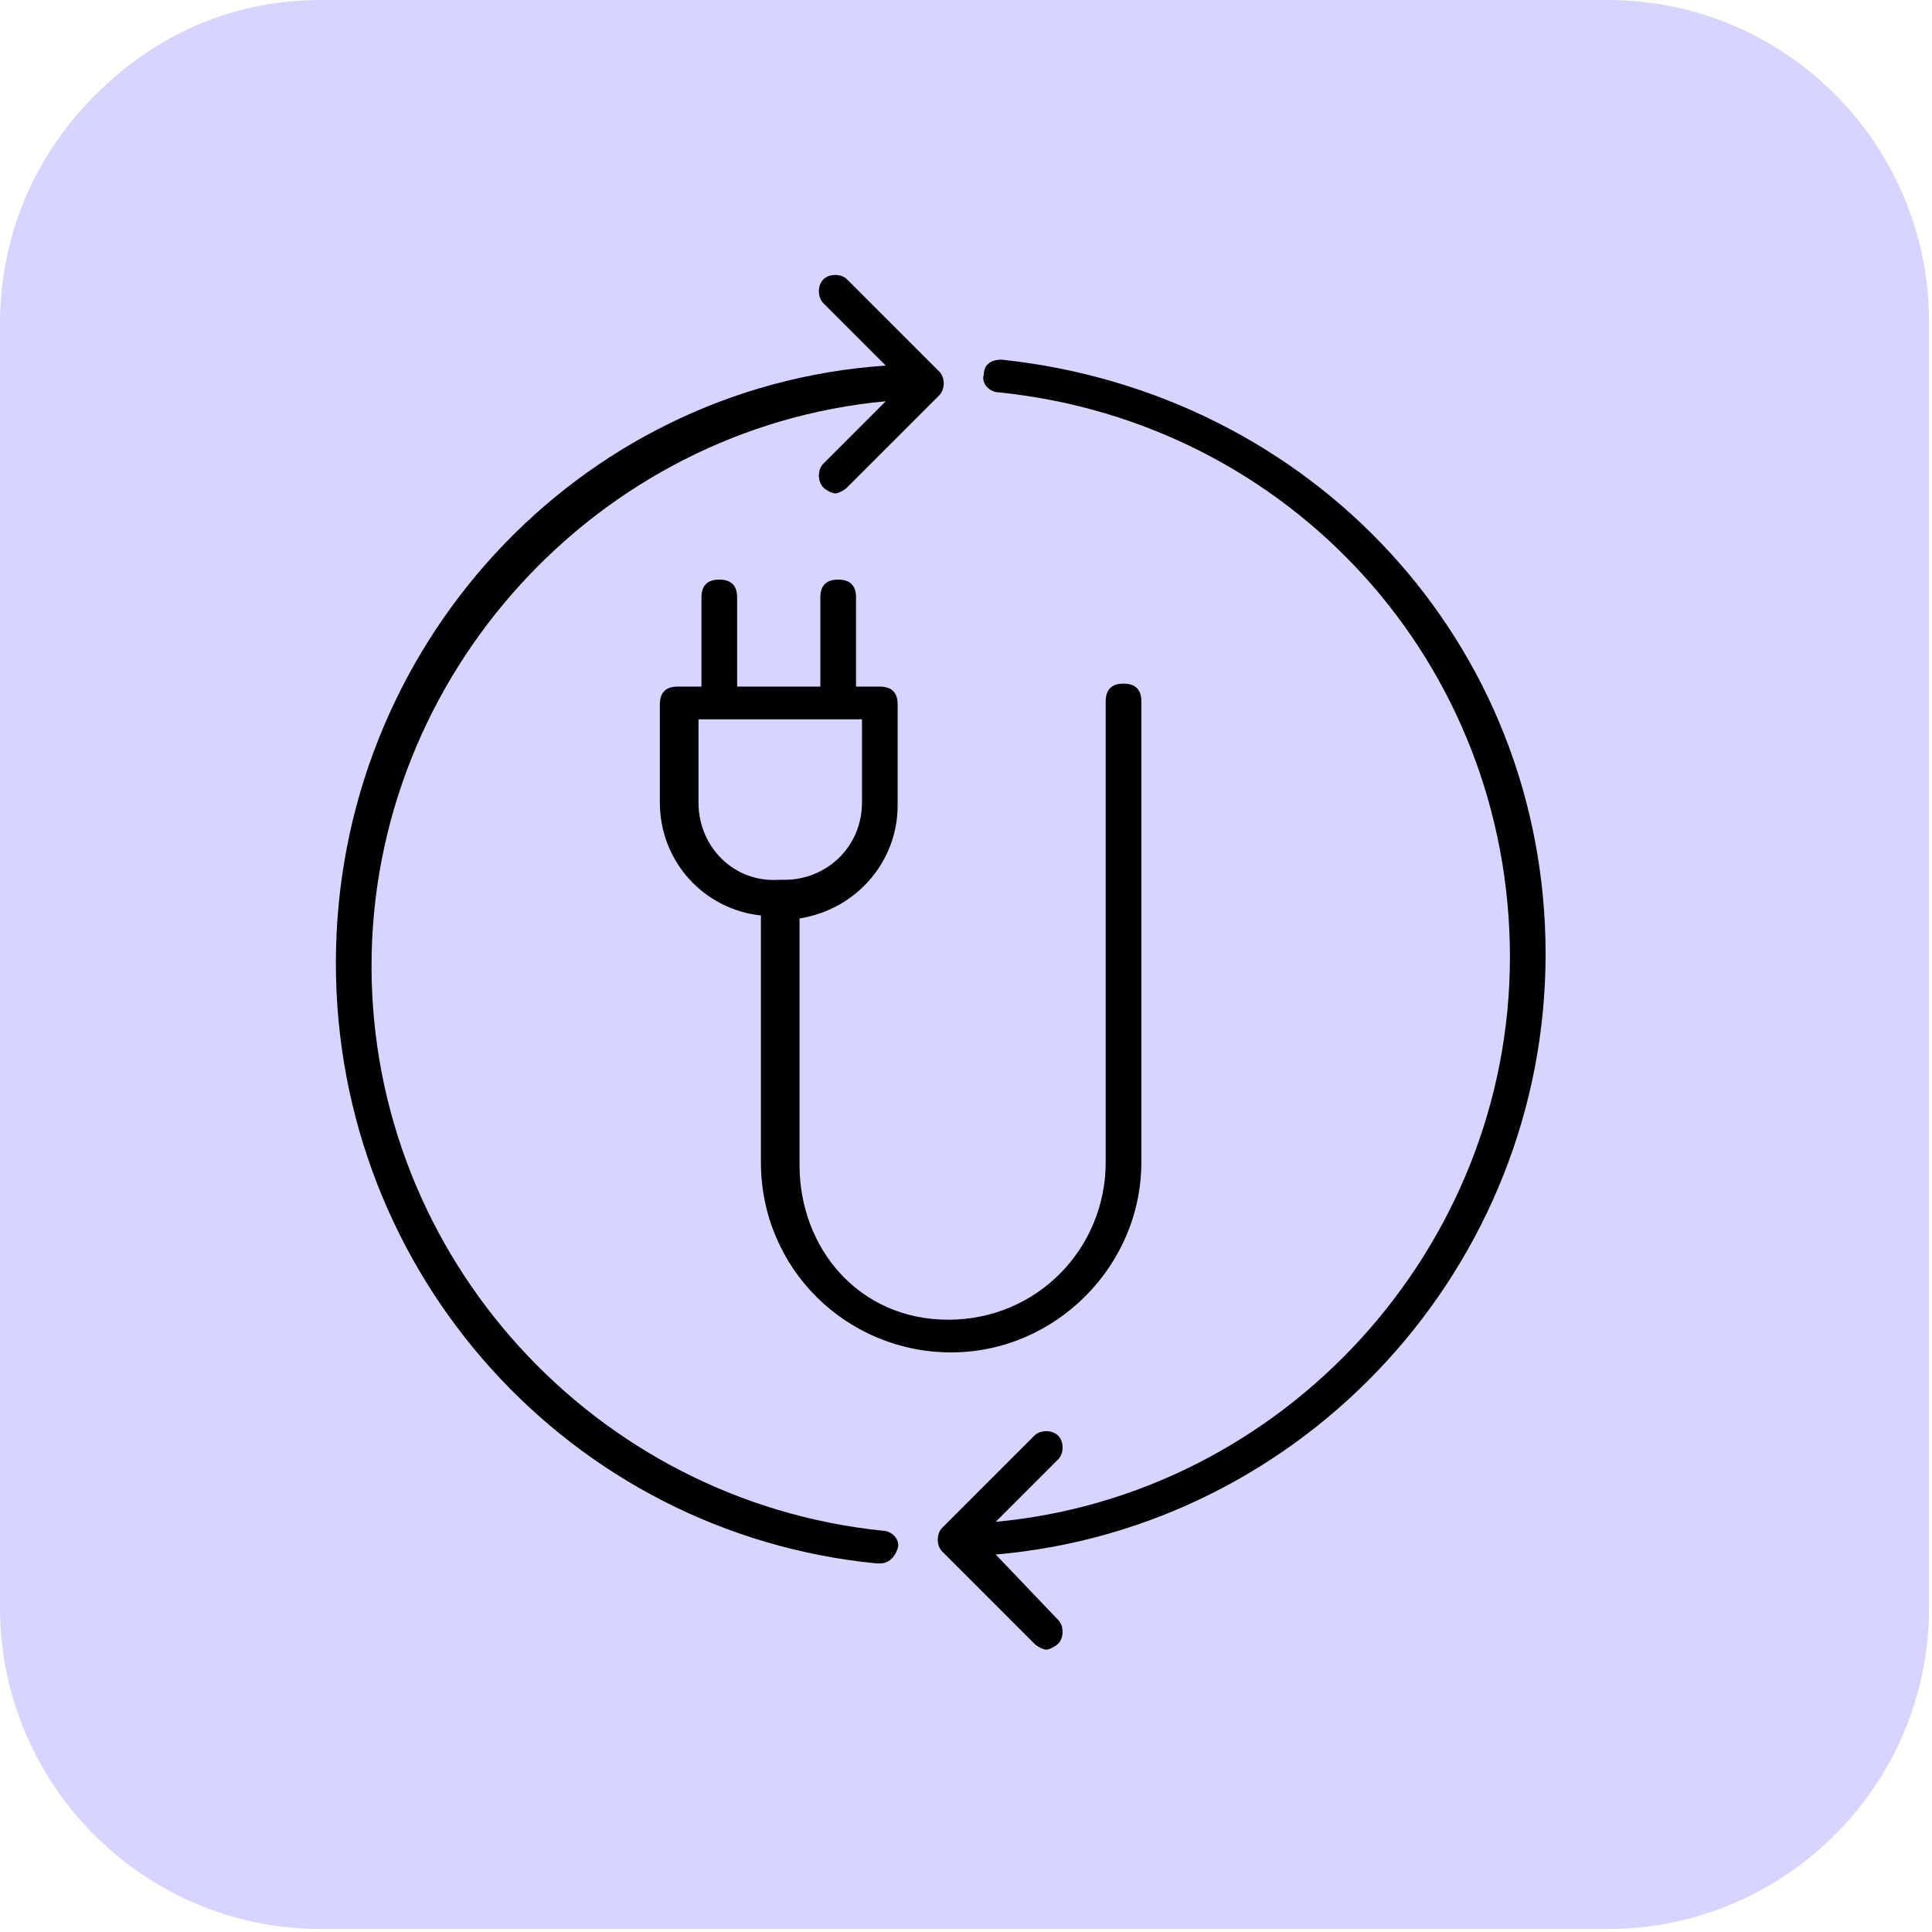 <?xml version="1.0" encoding="utf-8"?>
<!-- Generator: Adobe Illustrator 26.0.1, SVG Export Plug-In . SVG Version: 6.00 Build 0)  -->
<svg version="1.1" id="Capa_1" xmlns="http://www.w3.org/2000/svg" xmlns:xlink="http://www.w3.org/1999/xlink" x="0px" y="0px"
	 viewBox="0 0 65 65" style="enable-background:new 0 0 65 65;" xml:space="preserve">
<style type="text/css">
	.st0{opacity:0.2;}
	.st1{fill-rule:evenodd;clip-rule:evenodd;fill:#372FFF;}
</style>
<g>
	<g class="st0">
		<path class="st1" d="M10.8,0h43.3c6,0,10.8,4.9,10.8,10.8v43.3c0,6-4.9,10.8-10.8,10.8H10.8c-6,0-10.8-4.9-10.8-10.8V10.9
			c0-2.9,1.1-5.6,3.2-7.7S7.9,0,10.8,0L10.8,0z"/>
	</g>
</g>
<path d="M26.9,39.2v-8.3c1.9-0.3,3.3-1.9,3.3-3.8v-3.4c0-0.4-0.2-0.6-0.6-0.6h-0.8v-3c0-0.4-0.2-0.6-0.6-0.6c-0.4,0-0.6,0.2-0.6,0.6
	v3h-2.8v-3c0-0.4-0.2-0.6-0.6-0.6c-0.4,0-0.6,0.2-0.6,0.6v3h-0.8c-0.4,0-0.6,0.2-0.6,0.6V27c0,2,1.5,3.6,3.4,3.8v8.3
	c0,3.6,2.9,6.4,6.4,6.4s6.4-2.9,6.4-6.4V23.6c0-0.4-0.2-0.6-0.6-0.6c-0.4,0-0.6,0.2-0.6,0.6v15.5c0,2.9-2.3,5.3-5.3,5.3
	S26.9,42,26.9,39.2z M23.5,27v-2.8H29V27c0,1.5-1.2,2.6-2.6,2.6h-0.2C24.7,29.7,23.5,28.5,23.5,27z"/>
<path d="M11.3,32.4c0,10.5,7.9,19.2,18.2,20.2h0.1c0.3,0,0.5-0.2,0.6-0.5c0.1-0.3-0.2-0.6-0.5-0.6c-9.7-1-17.2-9.2-17.2-19
	s7.6-18.1,17.3-19l-2.1,2.1c-0.2,0.2-0.2,0.6,0,0.8c0.1,0.1,0.3,0.2,0.4,0.2s0.3-0.1,0.4-0.2l3.1-3.1c0.2-0.2,0.2-0.6,0-0.8
	l-3.1-3.1c-0.2-0.2-0.6-0.2-0.8,0s-0.2,0.6,0,0.8l2.1,2.1C19.4,13,11.3,21.8,11.3,32.4z"/>
<path d="M33.7,12.1c-0.4,0-0.6,0.2-0.6,0.5c-0.1,0.3,0.2,0.6,0.5,0.6c9.8,1,17.2,9.1,17.2,19c0,9.8-7.6,18.1-17.3,19l2.1-2.1
	c0.2-0.2,0.2-0.6,0-0.8s-0.6-0.2-0.8,0l-3.1,3.1c-0.2,0.2-0.2,0.6,0,0.8l3.1,3.1c0.1,0.1,0.3,0.2,0.4,0.2s0.3-0.1,0.4-0.2
	c0.2-0.2,0.2-0.6,0-0.8l-2.1-2.2c10.4-0.9,18.5-9.7,18.5-20.2S44.1,13.2,33.7,12.1z"/>
</svg>
